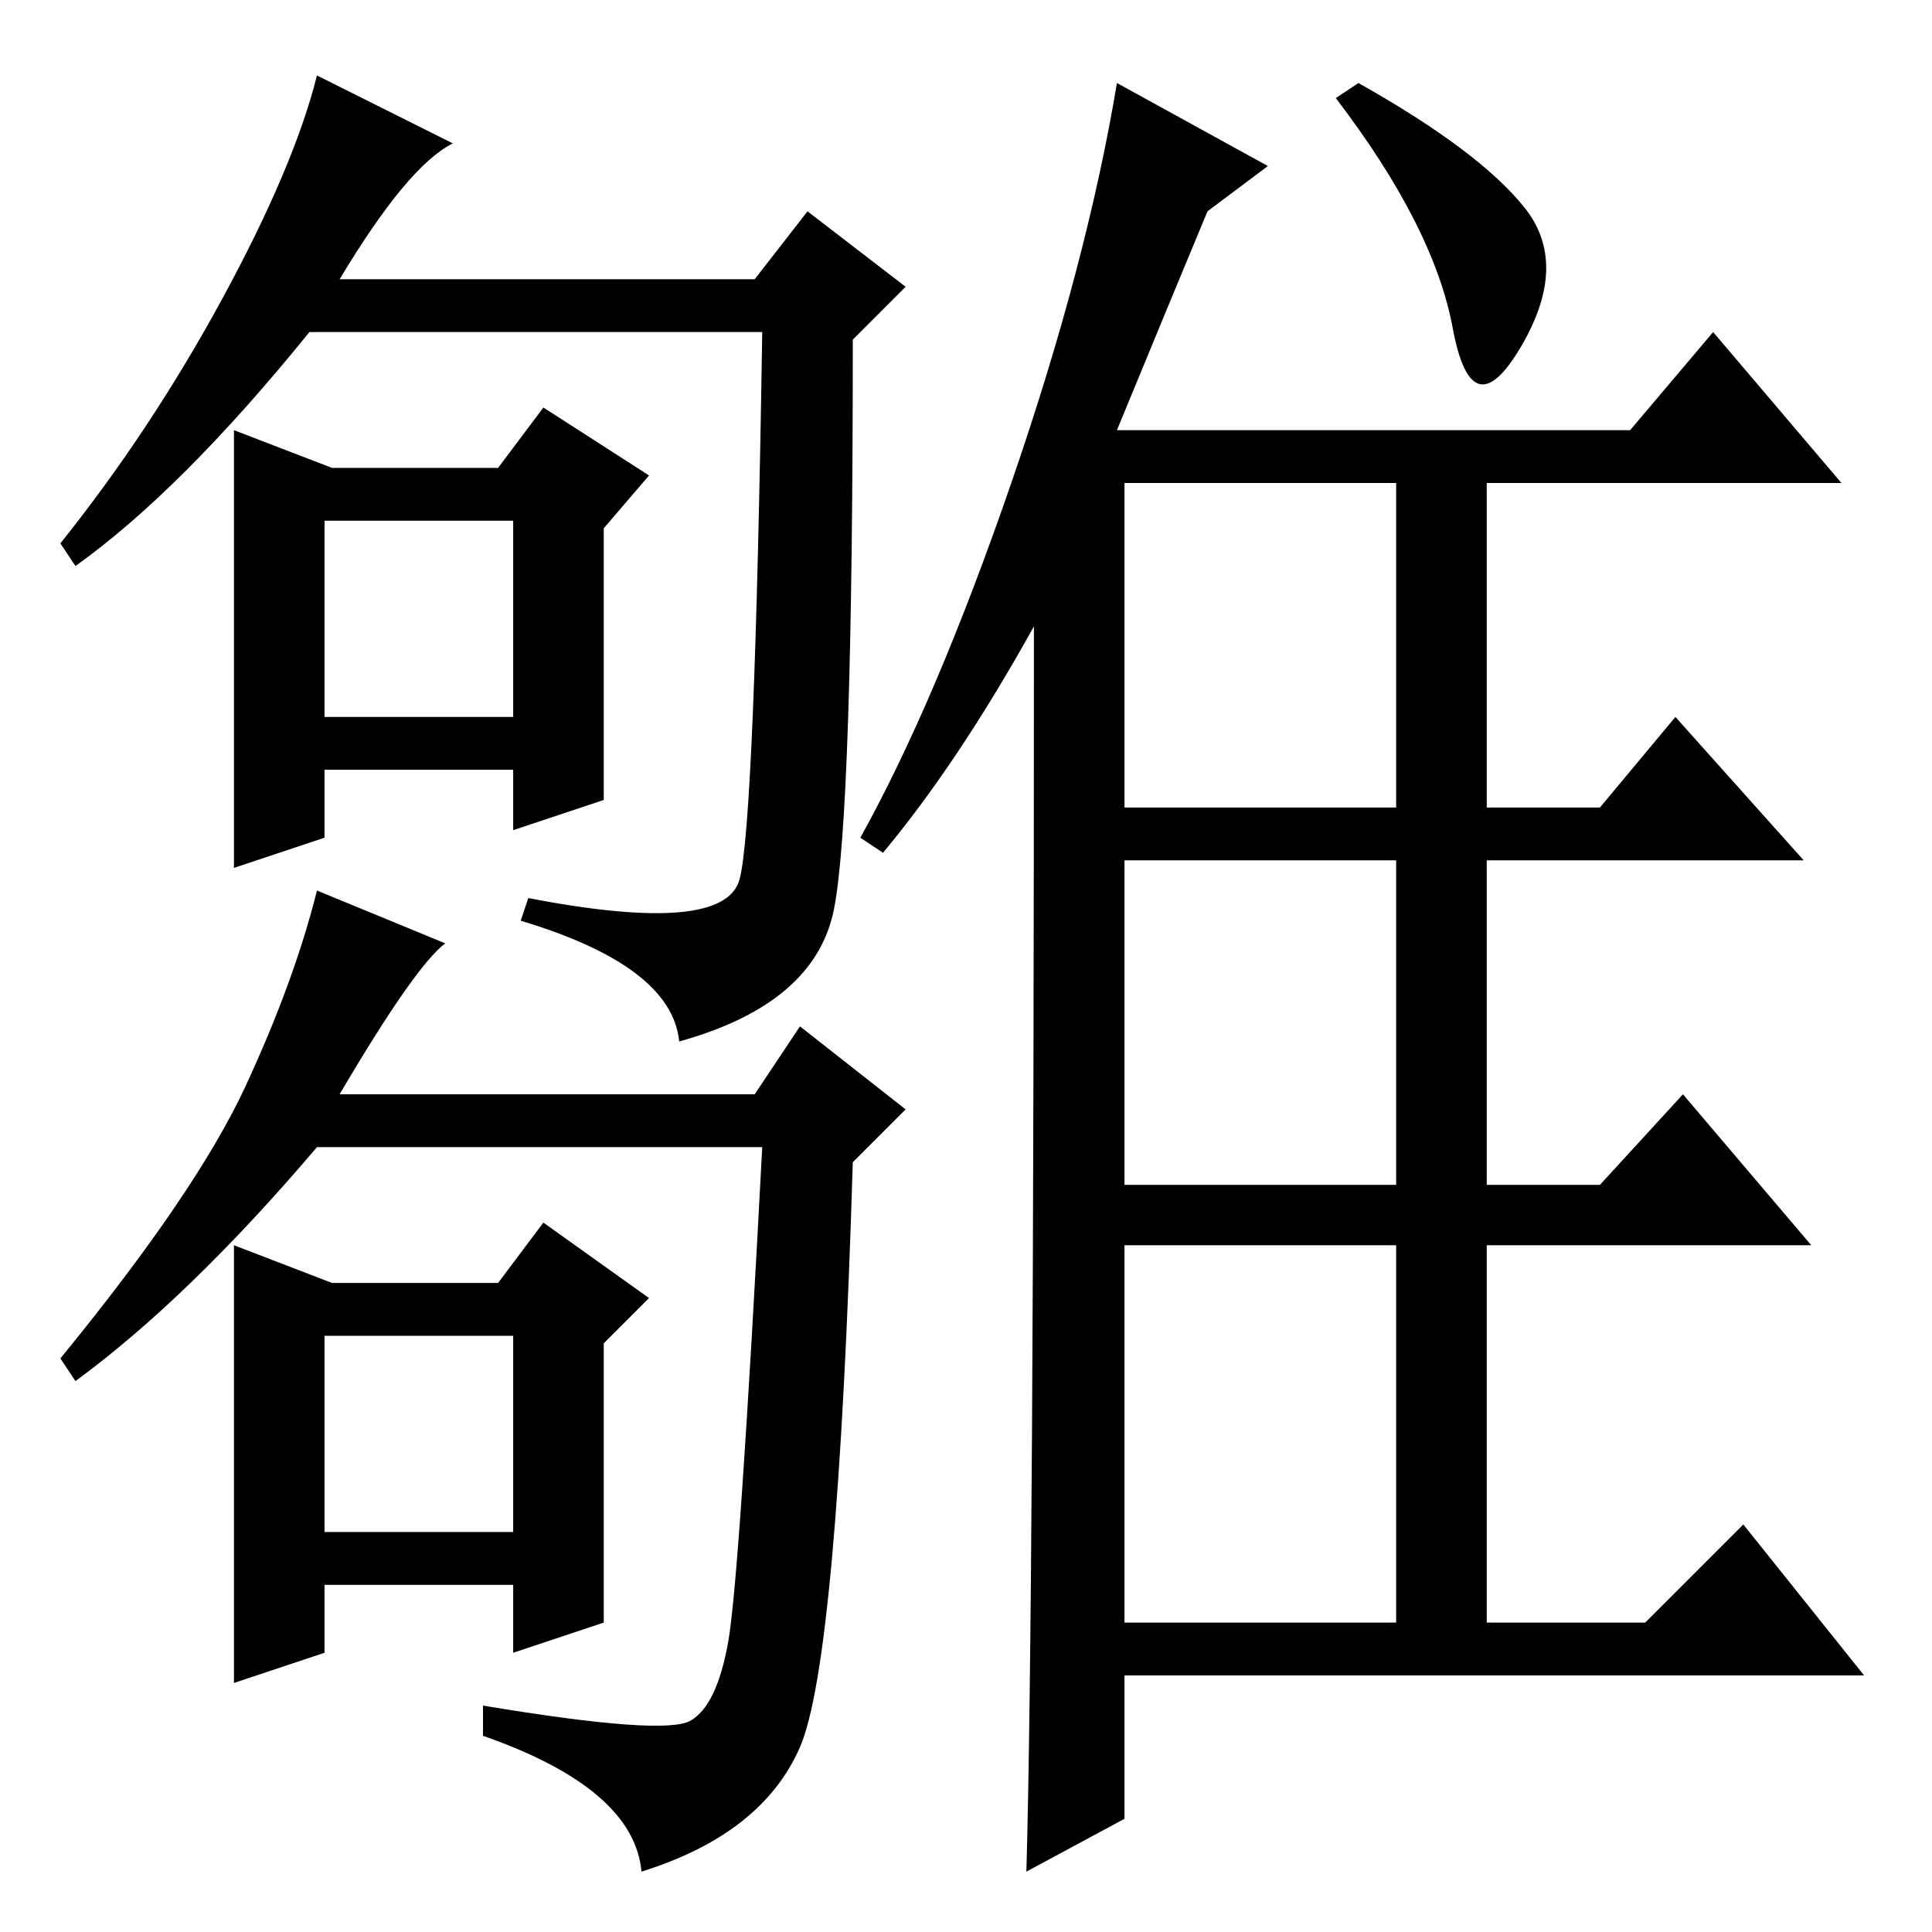 <?xml version="1.0" standalone="no"?>
<!DOCTYPE svg PUBLIC "-//W3C//DTD SVG 1.1//EN" "http://www.w3.org/Graphics/SVG/1.1/DTD/svg11.dtd" >
<svg xmlns="http://www.w3.org/2000/svg" xmlns:xlink="http://www.w3.org/1999/xlink" version="1.1" viewBox="0 -36 256 256">
  <g transform="matrix(1 0 0 -1 0 220)">
   <path fill="currentColor"
d="M117 143l-3 2q10 18 20 47t14 53l20 -11l-8 -6q-5 -12 -12 -29h68l11 13l17 -20h-47v-43h15l10 12l17 -19h-42v-43h15l11 12l17 -20h-43v-50h21l13 13l16 -20h-98v-19l-13 -7q1 35 1 165q-10 -18 -20 -30zM149 192v-43h36v43h-36zM149 99h36v43h-36v-43zM149 41h36v50
h-36v-50zM180 245q16 -9 22 -16.5t-0.5 -18.5t-9 2.5t-15.5 30.5zM101 212h-60q-17 -21 -31 -31l-2 3q12 15 21.5 32.5t12.5 29.5l18 -9q-6 -3 -15 -18h55l7 9l13 -10l-7 -7q0 -63 -2.5 -75.5t-20.5 -17.5q-1 10 -21 16l1 3q26 -5 28 2.5t3 72.5zM68 187h-25v-26h25v26z
M68 146v8h-25v-9l-12 -4v58l13 -5h22l6 8l14 -9l-6 -7v-36zM96.5 38.5q1.5 8.5 4.5 65.5h-59q-17 -20 -32 -31l-2 3q18 22 24.5 36t9.5 26l17 -7q-4 -3 -14 -20h55l6 9l14 -11l-7 -7q-2 -66 -7 -77.5t-21 -16.5q-1 11 -21 18v4q24 -4 27.5 -2t5 10.5zM68 79h-25v-26h25v26z
M68 37v9h-25v-9l-12 -4v58l13 -5h22l6 8l14 -10l-6 -6v-37z" />
  </g>

</svg>

